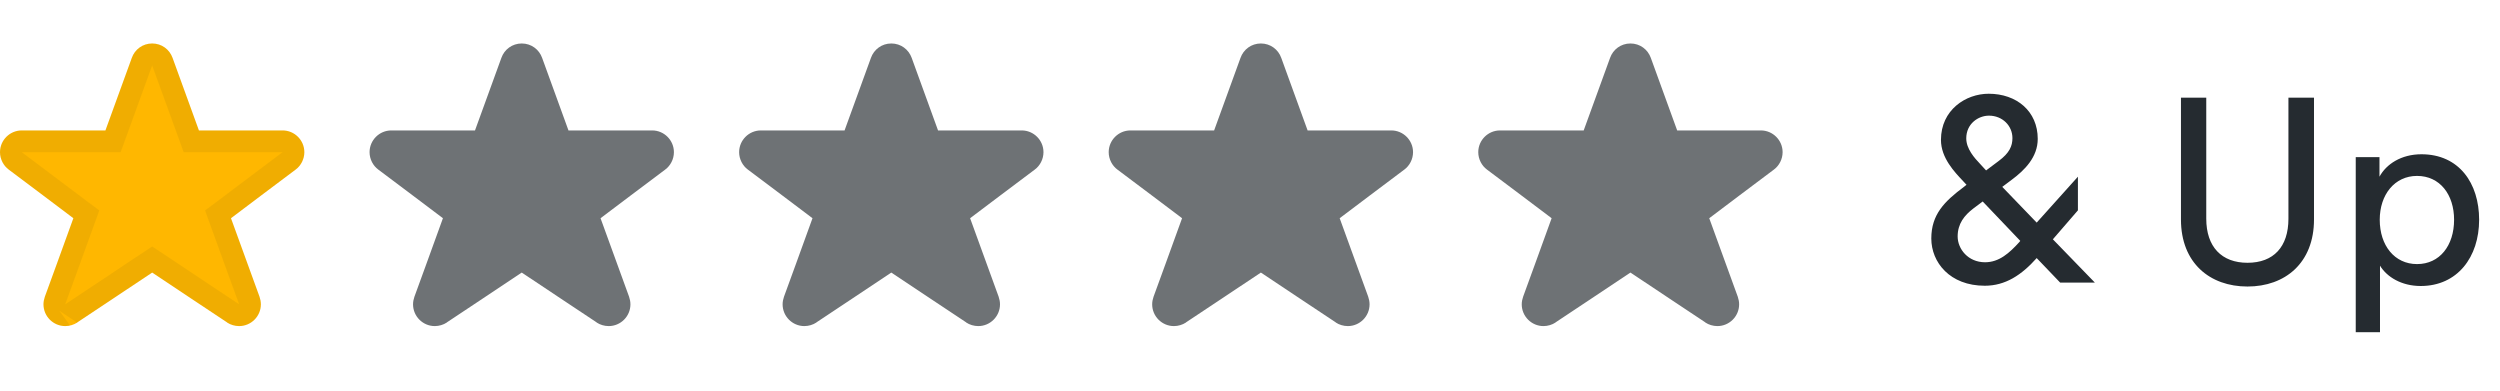 <?xml version="1.0" encoding="UTF-8"?>
<svg viewBox="0 0 115 18" version="1.1" xmlns="http://www.w3.org/2000/svg" xmlns:xlink="http://www.w3.org/1999/xlink">
    <!-- Generator: Sketch 46.2 (44496) - http://www.bohemiancoding.com/sketch -->
    <title>ranking_focus_(1&amp;up)</title>
    <desc>Created with Sketch.</desc>
    <defs></defs>
    <g id="Resource---Svg" stroke="none" stroke-width="1" fill="none" fill-rule="evenodd">
        <g id="ranking_focus_(1&amp;up)">
            <path d="M94.768,13 L93.688,11.872 C92.992,12.652 92.248,13.144 91.3,13.144 C89.692,13.144 88.84,12.064 88.84,10.972 C88.84,9.868 89.44,9.268 90.34,8.596 L90.46,8.5 L90.304,8.332 C89.908,7.912 89.284,7.264 89.284,6.436 C89.284,5.056 90.424,4.312 91.48,4.312 C92.764,4.312 93.736,5.116 93.736,6.388 C93.736,7.228 93.136,7.828 92.536,8.272 L92.104,8.596 L93.688,10.24 L95.584,8.128 L95.584,9.676 L94.432,11.008 L96.364,13 L94.768,13 Z M91.312,12.064 C91.96,12.064 92.428,11.644 92.896,11.128 L92.932,11.08 L91.204,9.268 L90.772,9.592 C90.364,9.904 90.052,10.288 90.052,10.876 C90.052,11.452 90.532,12.064 91.312,12.064 Z M90.448,6.364 C90.448,6.844 90.82,7.264 91.096,7.552 L91.36,7.84 L91.936,7.408 C92.44,7.036 92.572,6.712 92.572,6.352 C92.572,5.788 92.116,5.32 91.492,5.32 C91,5.32 90.448,5.692 90.448,6.364 Z M103.384,13.18 C105.112,13.18 106.444,12.1 106.444,10.096 L106.444,4.492 L105.268,4.492 L105.268,10.06 C105.268,11.356 104.584,12.088 103.384,12.088 C102.196,12.088 101.488,11.356 101.488,10.06 L101.488,4.492 L100.324,4.492 L100.324,10.096 C100.324,12.1 101.656,13.18 103.384,13.18 Z M109.48,15.28 L108.364,15.28 L108.364,7.228 L109.456,7.228 L109.456,8.128 C109.768,7.552 110.452,7.096 111.388,7.096 C113.116,7.096 114.04,8.428 114.04,10.108 C114.04,11.824 113.044,13.156 111.352,13.156 C110.464,13.156 109.792,12.736 109.48,12.22 L109.48,15.28 Z M112.888,10.108 C112.888,8.956 112.24,8.092 111.184,8.092 C110.152,8.092 109.468,8.956 109.468,10.108 C109.468,11.296 110.152,12.148 111.184,12.148 C112.228,12.148 112.888,11.296 112.888,10.108 Z" id="&amp;-Up" fill-opacity="0.9" fill="#0E141A"></path>
            <path d="M78.625,10.038 C79.188,11.6 79.688,12.963 79.938,13.65 C79.975,13.763 80,13.875 80,14 C80,14.55 79.55,15 79,15 C78.8,15 78.6,14.938 78.45,14.838 L78.438,14.825 C77.488,14.2 76.225,13.35 75,12.538 C73.775,13.35 72.513,14.2 71.563,14.825 L71.55,14.838 C71.4,14.938 71.2,15 71,15 C70.45,15 70,14.55 70,14 C70,13.875 70.025,13.763 70.063,13.65 C70.313,12.963 70.813,11.6 71.375,10.038 C70.375,9.288 69.625,8.713 68.4,7.8 C68.163,7.625 68,7.325 68,7 C68,6.45 68.45,6 69,6 L72.85,6 L74.063,2.663 C74.2,2.275 74.563,2 75,2 C75.438,2 75.8,2.275 75.938,2.663 C76.175,3.313 76.625,4.55 77.15,6 L81,6 C81.55,6 82,6.45 82,7 C82,7.325 81.838,7.625 81.6,7.8 C80.375,8.713 79.625,9.288 78.625,10.038 Z" id="star_5" fill-opacity="0.6" fill="#0E141A"></path>
            <path d="M61.625,10.038 C62.188,11.6 62.688,12.963 62.938,13.65 C62.975,13.763 63,13.875 63,14 C63,14.55 62.55,15 62,15 C61.8,15 61.6,14.938 61.45,14.838 L61.438,14.825 C60.488,14.2 59.225,13.35 58,12.538 C56.775,13.35 55.513,14.2 54.563,14.825 L54.55,14.838 C54.4,14.938 54.2,15 54,15 C53.45,15 53,14.55 53,14 C53,13.875 53.025,13.763 53.063,13.65 C53.313,12.963 53.813,11.6 54.375,10.038 C53.375,9.288 52.625,8.713 51.4,7.8 C51.163,7.625 51,7.325 51,7 C51,6.45 51.45,6 52,6 L55.85,6 L57.063,2.663 C57.2,2.275 57.563,2 58,2 C58.438,2 58.8,2.275 58.938,2.663 C59.175,3.313 59.625,4.55 60.15,6 L64,6 C64.55,6 65,6.45 65,7 C65,7.325 64.838,7.625 64.6,7.8 C63.375,8.713 62.625,9.288 61.625,10.038 Z" id="star_4" fill-opacity="0.6" fill="#0E141A"></path>
            <path d="M44.625,10.038 C45.188,11.6 45.688,12.963 45.938,13.65 C45.975,13.763 46,13.875 46,14 C46,14.55 45.55,15 45,15 C44.8,15 44.6,14.938 44.45,14.838 L44.438,14.825 C43.488,14.2 42.225,13.35 41,12.538 C39.775,13.35 38.513,14.2 37.563,14.825 L37.55,14.838 C37.4,14.938 37.2,15 37,15 C36.45,15 36,14.55 36,14 C36,13.875 36.025,13.763 36.063,13.65 C36.313,12.963 36.813,11.6 37.375,10.038 C36.375,9.288 35.625,8.713 34.4,7.8 C34.163,7.625 34,7.325 34,7 C34,6.45 34.45,6 35,6 L38.85,6 L40.063,2.663 C40.2,2.275 40.563,2 41,2 C41.438,2 41.8,2.275 41.938,2.663 C42.175,3.313 42.625,4.55 43.15,6 L47,6 C47.55,6 48,6.45 48,7 C48,7.325 47.838,7.625 47.6,7.8 C46.375,8.713 45.625,9.288 44.625,10.038 Z" id="star_3" fill-opacity="0.6" fill="#0E141A"></path>
            <path d="M27.625,10.038 C28.188,11.6 28.688,12.963 28.938,13.65 C28.975,13.763 29,13.875 29,14 C29,14.55 28.55,15 28,15 C27.8,15 27.6,14.938 27.45,14.838 L27.438,14.825 C26.488,14.2 25.225,13.35 24,12.538 C22.775,13.35 21.513,14.2 20.563,14.825 L20.55,14.838 C20.4,14.938 20.2,15 20,15 C19.45,15 19,14.55 19,14 C19,13.875 19.025,13.763 19.063,13.65 C19.313,12.963 19.813,11.6 20.375,10.038 C19.375,9.288 18.625,8.713 17.4,7.8 C17.163,7.625 17,7.325 17,7 C17,6.45 17.45,6 18,6 L21.85,6 L23.063,2.663 C23.2,2.275 23.563,2 24,2 C24.438,2 24.8,2.275 24.938,2.663 C25.175,3.313 25.625,4.55 26.15,6 L30,6 C30.55,6 31,6.45 31,7 C31,7.325 30.838,7.625 30.6,7.8 C29.375,8.713 28.625,9.288 27.625,10.038 Z" id="star_2" fill-opacity="0.6" fill="#0E141A"></path>
            <g id="star_1" transform="translate(0, 2)">
                <path d="M10.625,8.038 C11.188,9.6 11.688,10.963 11.938,11.65 C11.975,11.763 12,11.875 12,12 C12,12.55 11.55,13 11,13 C10.8,13 10.6,12.938 10.45,12.838 L10.438,12.825 C9.488,12.2 8.225,11.35 7,10.538 C5.775,11.35 4.513,12.2 3.563,12.825 L3.55,12.838 C3.4,12.938 3.2,13 3,13 C2.45,13 2,12.55 2,12 C2,11.875 2.025,11.763 2.063,11.65 C2.313,10.963 2.813,9.6 3.375,8.038 C2.375,7.288 1.625,6.713 0.4,5.8 C0.163,5.625 0,5.325 0,5 C0,4.45 0.45,4 1,4 L4.85,4 L6.063,0.663 C6.2,0.275 6.563,0 7,0 C7.438,0 7.8,0.275 7.938,0.663 C8.175,1.313 8.625,2.55 9.15,4 L13,4 C13.55,4 14,4.45 14,5 C14,5.325 13.838,5.625 13.6,5.8 C12.375,6.713 11.625,7.288 10.625,8.038 Z" fill="#FFB700"></path>
                <path d="M10.738,12.429 C10.809,12.472 10.907,12.5 11,12.5 C11.274,12.5 11.5,12.274 11.5,12 C11.5,11.944 11.489,11.886 11.468,11.821 C11.402,11.64 11.035,10.636 10.929,10.343 C10.652,9.582 10.403,8.897 10.155,8.207 L10.029,7.859 L10.325,7.638 C10.619,7.417 10.883,7.218 11.289,6.911 L11.299,6.904 C12.337,6.12 12.647,5.886 13.303,5.397 C13.421,5.311 13.5,5.156 13.5,5 C13.5,4.726 13.274,4.5 13,4.5 L8.799,4.5 L8.68,4.17 C8.197,2.837 7.733,1.561 7.466,0.83 C7.396,0.631 7.214,0.5 7,0.5 C6.786,0.5 6.604,0.631 6.532,0.833 L5.2,4.5 L1,4.5 C0.726,4.5 0.5,4.726 0.5,5 C0.5,5.156 0.579,5.311 0.699,5.399 C1.353,5.886 1.664,6.12 2.701,6.904 L2.711,6.911 C3.118,7.218 3.381,7.417 3.675,7.638 L3.971,7.859 L3.845,8.207 C3.597,8.897 3.348,9.582 3.071,10.343 C2.965,10.636 2.598,11.64 2.537,11.808 C2.511,11.886 2.5,11.944 2.5,12 C2.5,12.274 2.726,12.5 3,12.5 C3.098,12.5 3.202,12.469 3.196,12.484 L3.209,12.471 L3.288,12.407 C3.648,12.171 4.055,11.9 4.651,11.502 C5.025,11.252 5.025,11.252 5.412,10.995 C5.725,10.785 5.963,10.626 6.197,10.471 C6.263,10.427 6.263,10.427 6.328,10.383 C6.526,10.252 6.526,10.252 6.724,10.121 L7,9.938 L7.276,10.121 C7.474,10.252 7.474,10.252 7.672,10.383 C7.737,10.427 7.737,10.427 7.803,10.471 C8.037,10.626 8.275,10.785 8.589,10.995 C8.975,11.252 8.975,11.252 9.349,11.502 C9.945,11.9 10.352,12.171 10.712,12.407 L10.738,12.429 Z" stroke-opacity="0.06" stroke="#0E141A"></path>
            </g>
        </g>
    </g>
</svg>
